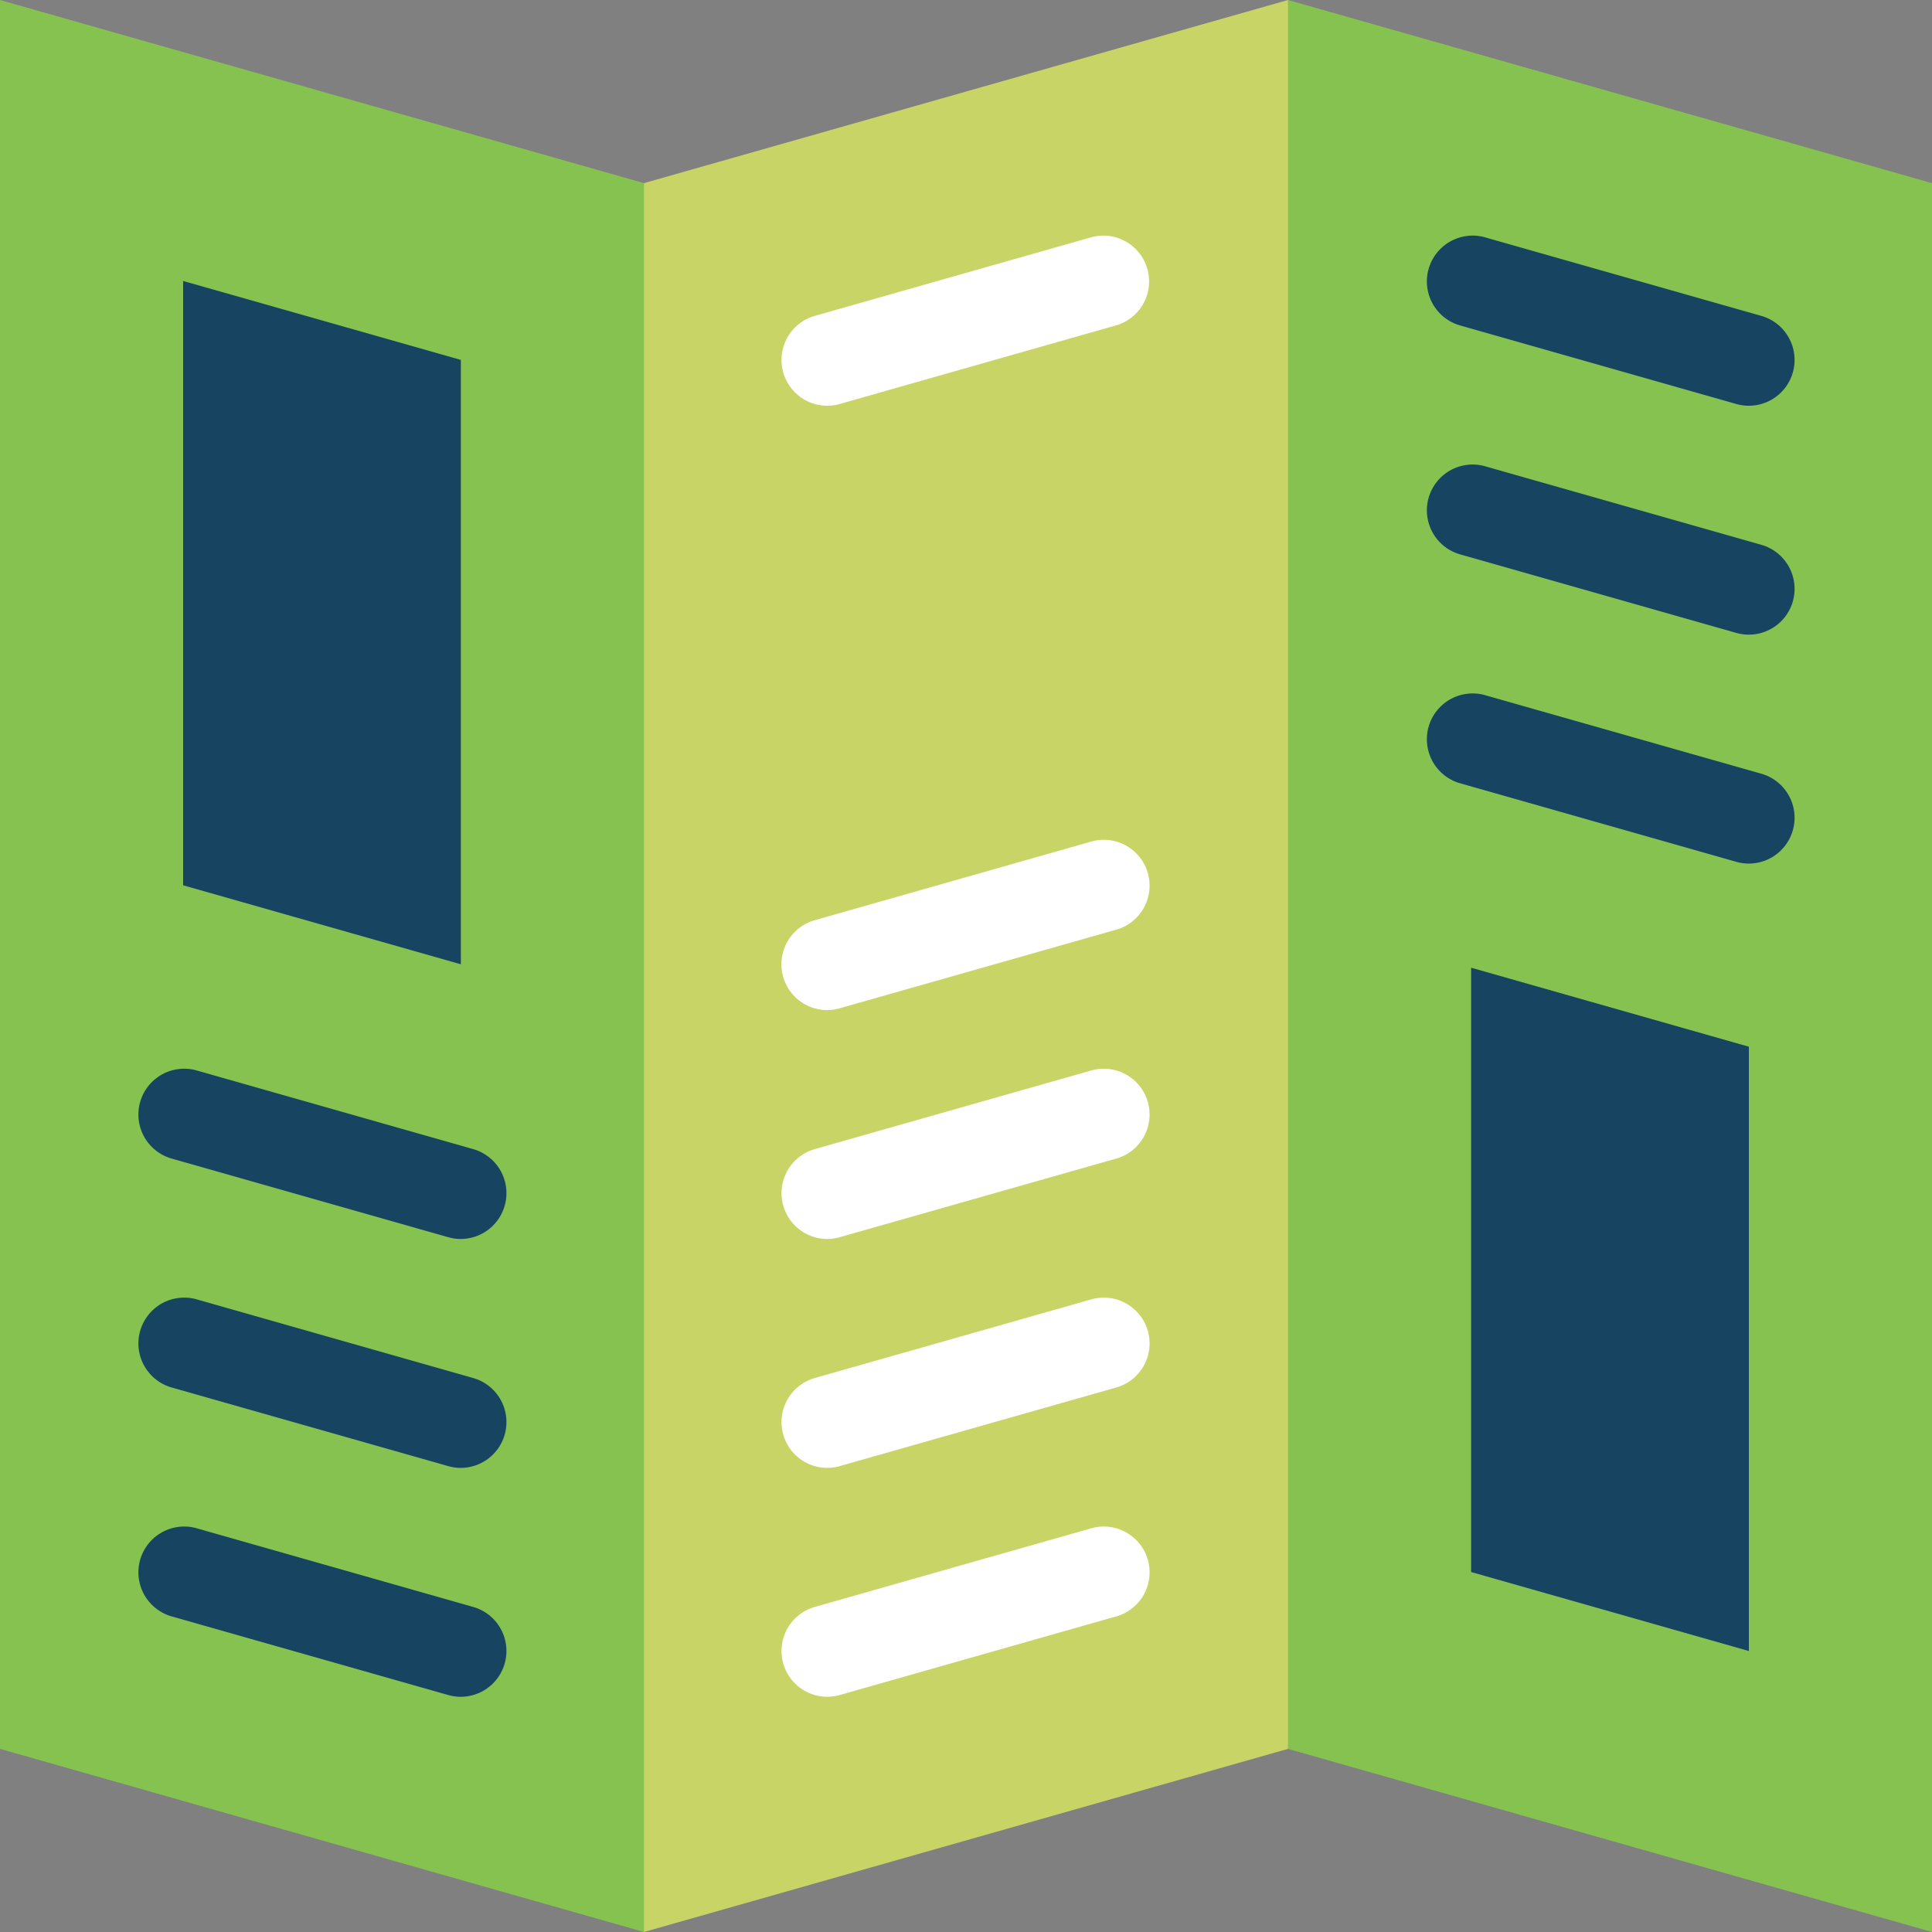 <svg width="62" height="62" viewBox="0 0 62 62" xmlns="http://www.w3.org/2000/svg"><rect x="0" y="0" width="62" height="62" fill="#808080" stroke="none"/><g fill="none"><path d="M20.666 5.877l4.407 28.061L20.666 62 0 56.123V0l20.666 5.877zM62 5.877V62l-20.667-5.877-2.939-28.061L41.333 0 62 5.877z" fill="#85C250"/><path d="M41.333 0v56.123L20.666 62V5.877L41.333 0z" fill="#C9D467"/><path d="M14.79 54.452c-.133 0-.268-.018-.403-.056l-8.912-2.534a1.47 1.47 0 0 1 .804-2.827l8.912 2.535a1.47 1.47 0 0 1-.401 2.882zM14.79 47.106c-.133 0-.268-.018-.403-.056l-8.912-2.534a1.47 1.47 0 0 1 .804-2.827l8.912 2.535a1.47 1.47 0 0 1-.401 2.882zM14.79 39.76c-.133 0-.268-.018-.403-.056L5.475 37.17a1.47 1.47 0 0 1 .804-2.827l8.912 2.535a1.47 1.47 0 0 1-.401 2.882zM5.877 9.017V28.41l8.912 2.535V11.55L5.877 9.017z" fill="#174461"/><g><path d="M26.542 13.021a1.47 1.47 0 0 1-.401-2.882l8.913-2.535a1.47 1.47 0 0 1 .804 2.826l-8.913 2.535c-.135.038-.27.056-.403.056zM26.542 54.452a1.47 1.47 0 0 1-.401-2.882l8.913-2.535a1.47 1.47 0 0 1 .804 2.827l-8.913 2.534c-.135.038-.27.056-.403.056zM26.542 47.106a1.47 1.47 0 0 1-.401-2.882l8.913-2.535a1.47 1.47 0 0 1 .804 2.827l-8.913 2.534c-.135.038-.27.056-.403.056zM26.542 39.76a1.47 1.47 0 0 1-.401-2.882l8.913-2.535a1.47 1.47 0 0 1 .804 2.827l-8.913 2.534c-.135.038-.27.057-.403.057zM26.542 32.415a1.47 1.47 0 0 1-.401-2.883l8.913-2.535a1.47 1.47 0 0 1 .804 2.827l-8.913 2.534c-.135.038-.27.057-.403.057z" fill="#fff"/></g><g><path d="M56.124 13.021c-.133 0-.268-.018-.403-.056l-8.913-2.535a1.47 1.47 0 0 1 .804-2.826l8.913 2.534a1.47 1.47 0 0 1-.401 2.883zM56.124 20.367c-.133 0-.268-.018-.403-.056l-8.913-2.535a1.47 1.47 0 0 1 .804-2.826l8.913 2.534a1.47 1.47 0 0 1-.401 2.883zM56.124 27.713c-.133 0-.268-.018-.403-.056l-8.913-2.535a1.47 1.47 0 0 1 .804-2.826l8.913 2.534a1.47 1.47 0 0 1-.401 2.883zM47.21 31.055v19.393l8.913 2.535V33.59l-8.913-2.535z" fill="#174461"/></g></g></svg>
